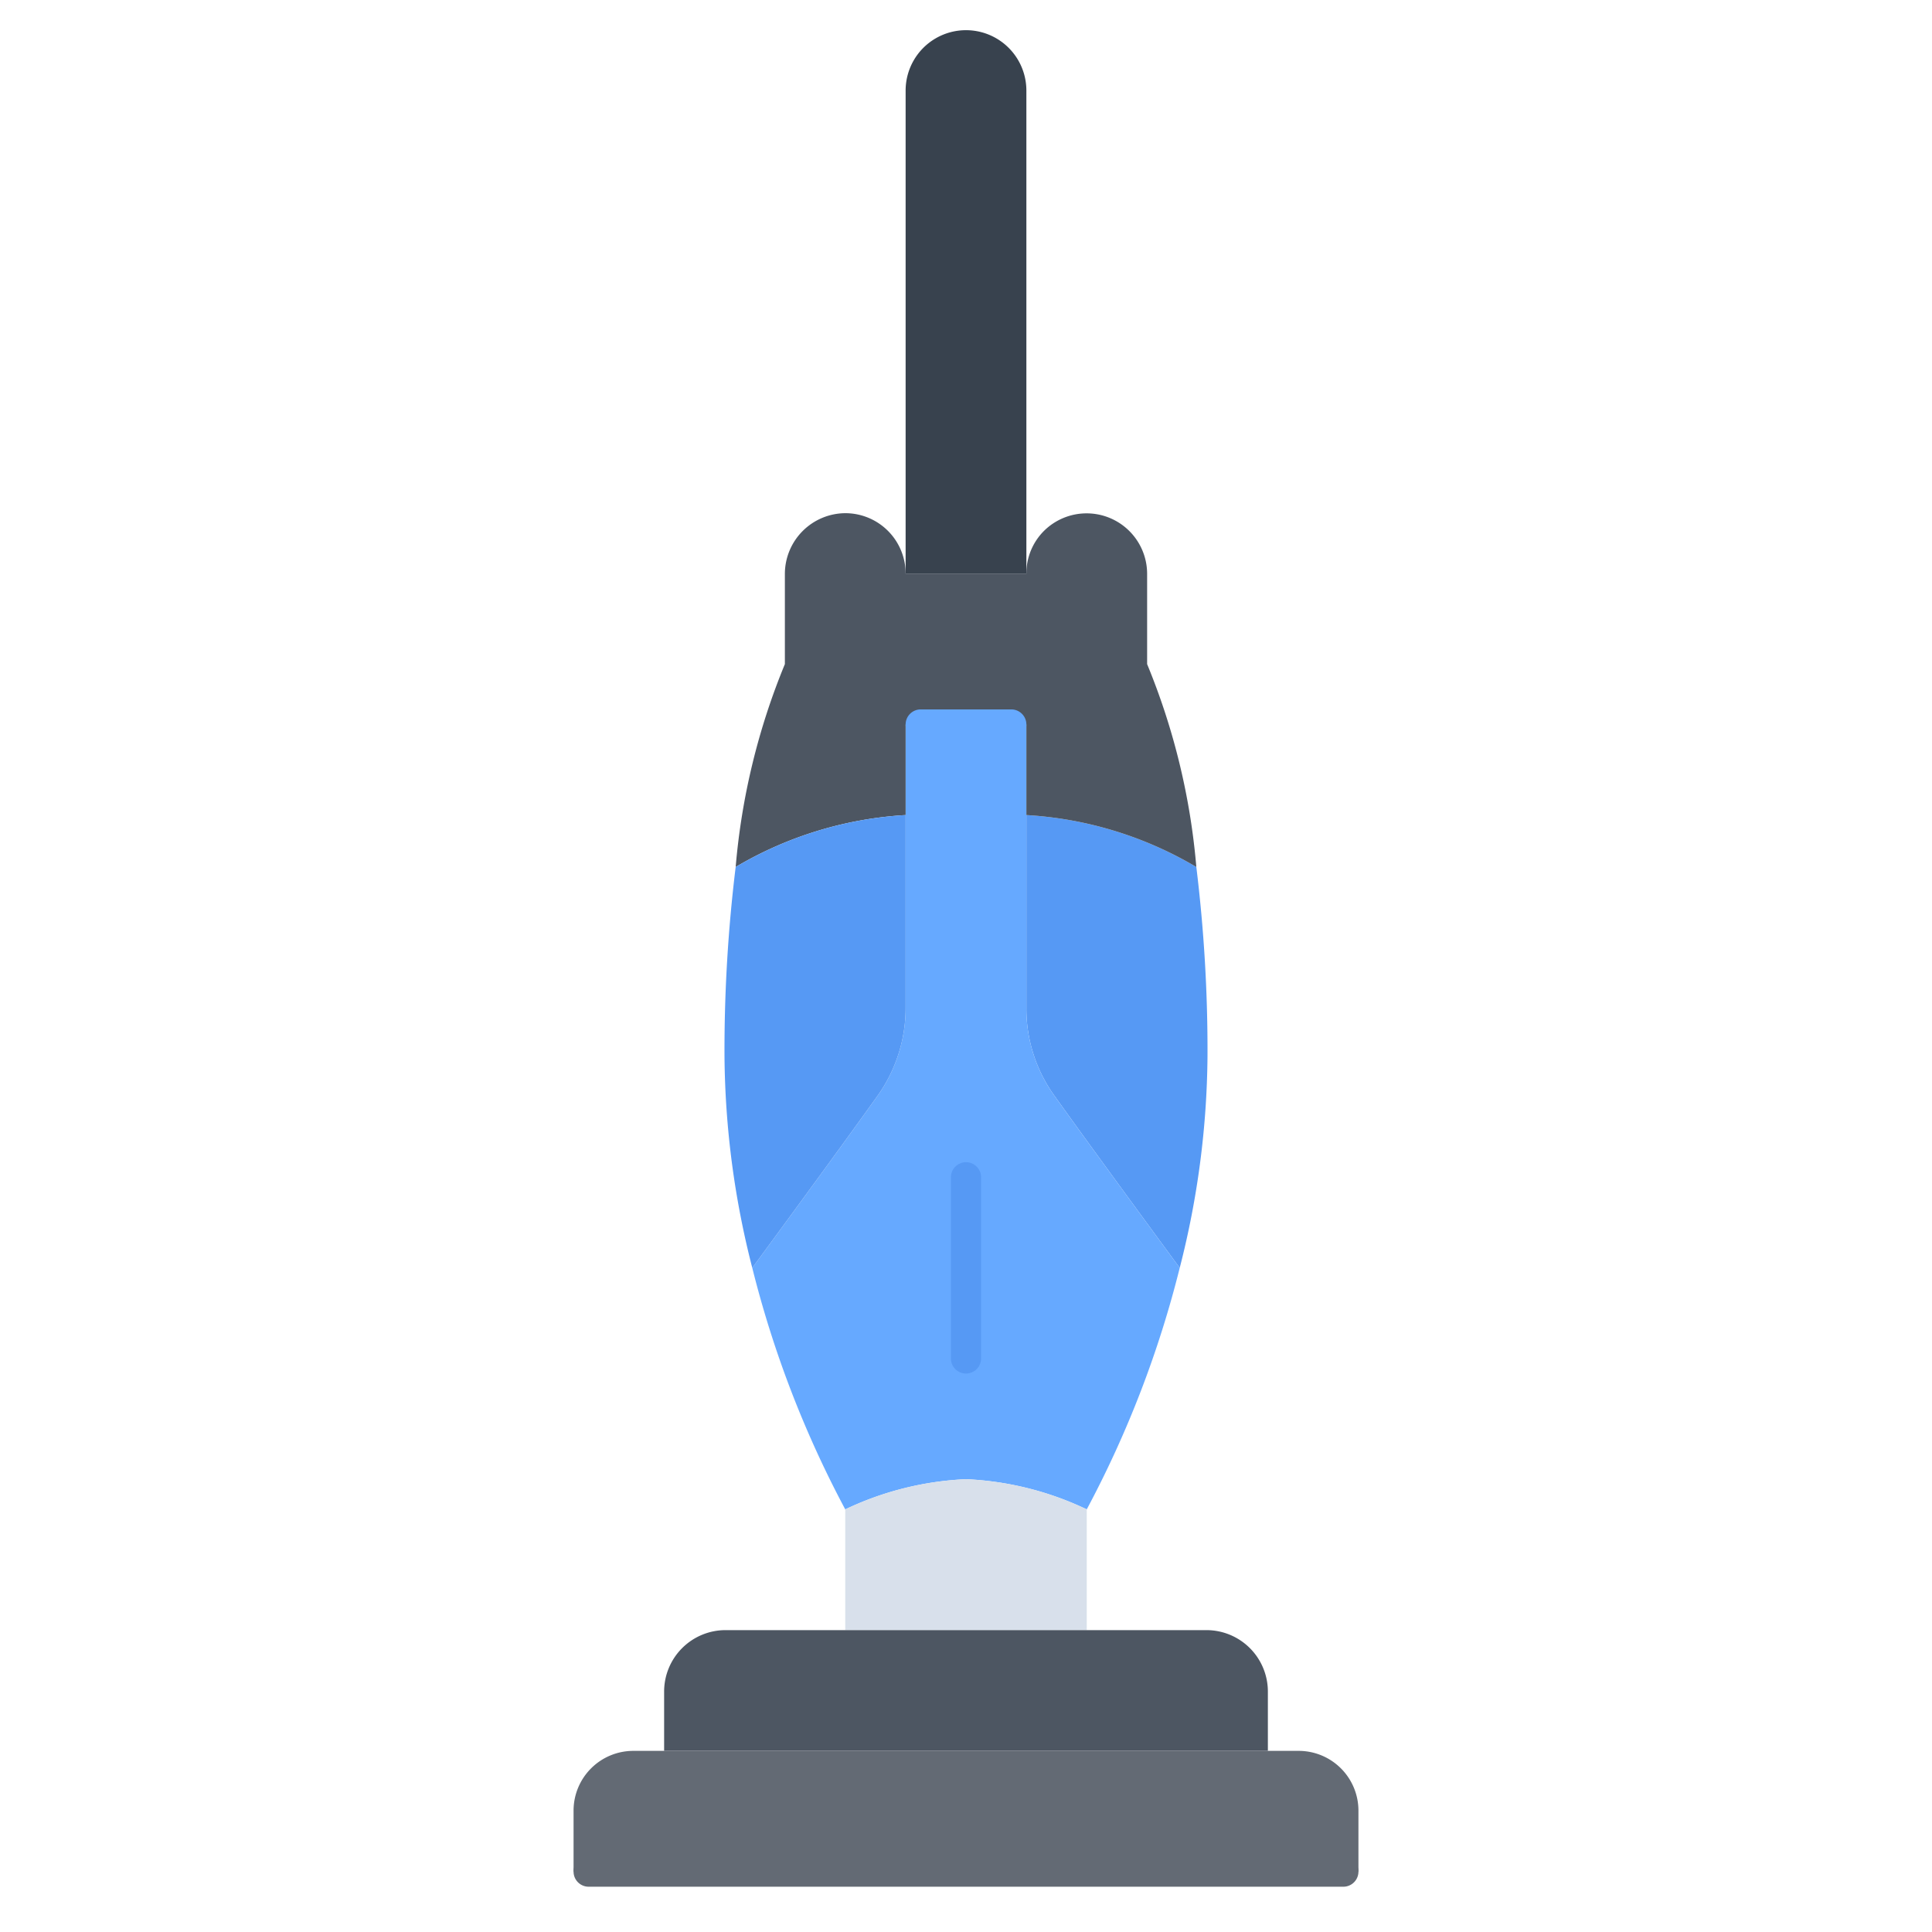 <svg id="icons" height="512" viewBox="0 0 64 64" width="512" xmlns="http://www.w3.org/2000/svg"><path d="m39.63 28.72a49.928 49.928 0 0 1 .37 6.28 28.974 28.974 0 0 1 -.92 7s-2.7-3.67-4.15-5.7a4.936 4.936 0 0 1 -.93-2.9v-6.4a12.47 12.47 0 0 1 5.63 1.72z" fill="#5699f4"/><path d="m36 50a10.343 10.343 0 0 0 -4-1 10.343 10.343 0 0 0 -4 1 34.95 34.95 0 0 1 -3.08-8s2.7-3.67 4.15-5.7a5.007 5.007 0 0 0 .93-2.9v-10.4h4v10.4a4.936 4.936 0 0 0 .93 2.9c1.45 2.03 4.15 5.7 4.15 5.7a34.95 34.95 0 0 1 -3.08 8z" fill="#66a9ff"/><path d="m38 22a22.589 22.589 0 0 1 1.63 6.72 12.47 12.47 0 0 0 -5.63-1.72v-3h-4v3a12.47 12.47 0 0 0 -5.63 1.72 22.589 22.589 0 0 1 1.63-6.72v-3a2.015 2.015 0 0 1 2-2 1.999 1.999 0 0 1 2 2h4a1.988 1.988 0 0 1 .58-1.41 2.005 2.005 0 0 1 3.42 1.41z" fill="#4d5662"/><path d="m30 27v6.4a5.007 5.007 0 0 1 -.93 2.9c-1.45 2.03-4.15 5.7-4.15 5.7a28.974 28.974 0 0 1 -.92-7 49.928 49.928 0 0 1 .37-6.28 12.47 12.47 0 0 1 5.63-1.72z" fill="#5699f4"/><path d="m36 50v4h-8v-4a10.343 10.343 0 0 1 4-1 10.343 10.343 0 0 1 4 1z" fill="#d8e0eb"/><path d="m34 3v16h-4v-16a2 2 0 0 1 4 0z" fill="#38424e"/><path d="m22 56.04a2.036 2.036 0 0 1 2.04-2.04h15.92a2.036 2.036 0 0 1 2.04 2.04v1.96h-20z" fill="#4d5662"/><path d="m45 59.97v2.03h-26v-2.03a1.98 1.98 0 0 1 1.97-1.97h22.06a1.98 1.98 0 0 1 1.97 1.97z" fill="#636a74"/><g id="path2455"><path d="m32 45.5a.5.5 0 0 1 -.5-.5v-6a.5.5 0 0 1 1 0v6a.5.5 0 0 1 -.5.5z" fill="#5699f4"/></g><g id="path2455-2" data-name="path2455"><path d="m30 24a.5.5 0 0 1 .5-.5h3a.5.5 0 0 1 0 1h-3a.5.5 0 0 1 -.5-.5z" fill="#66a9ff"/></g><g id="path2455-3" data-name="path2455"><path d="m19 62a.5.5 0 0 1 .5-.5h25a.5.5 0 0 1 0 1h-25a.5.5 0 0 1 -.5-.5z" fill="#636a74"/></g></svg>